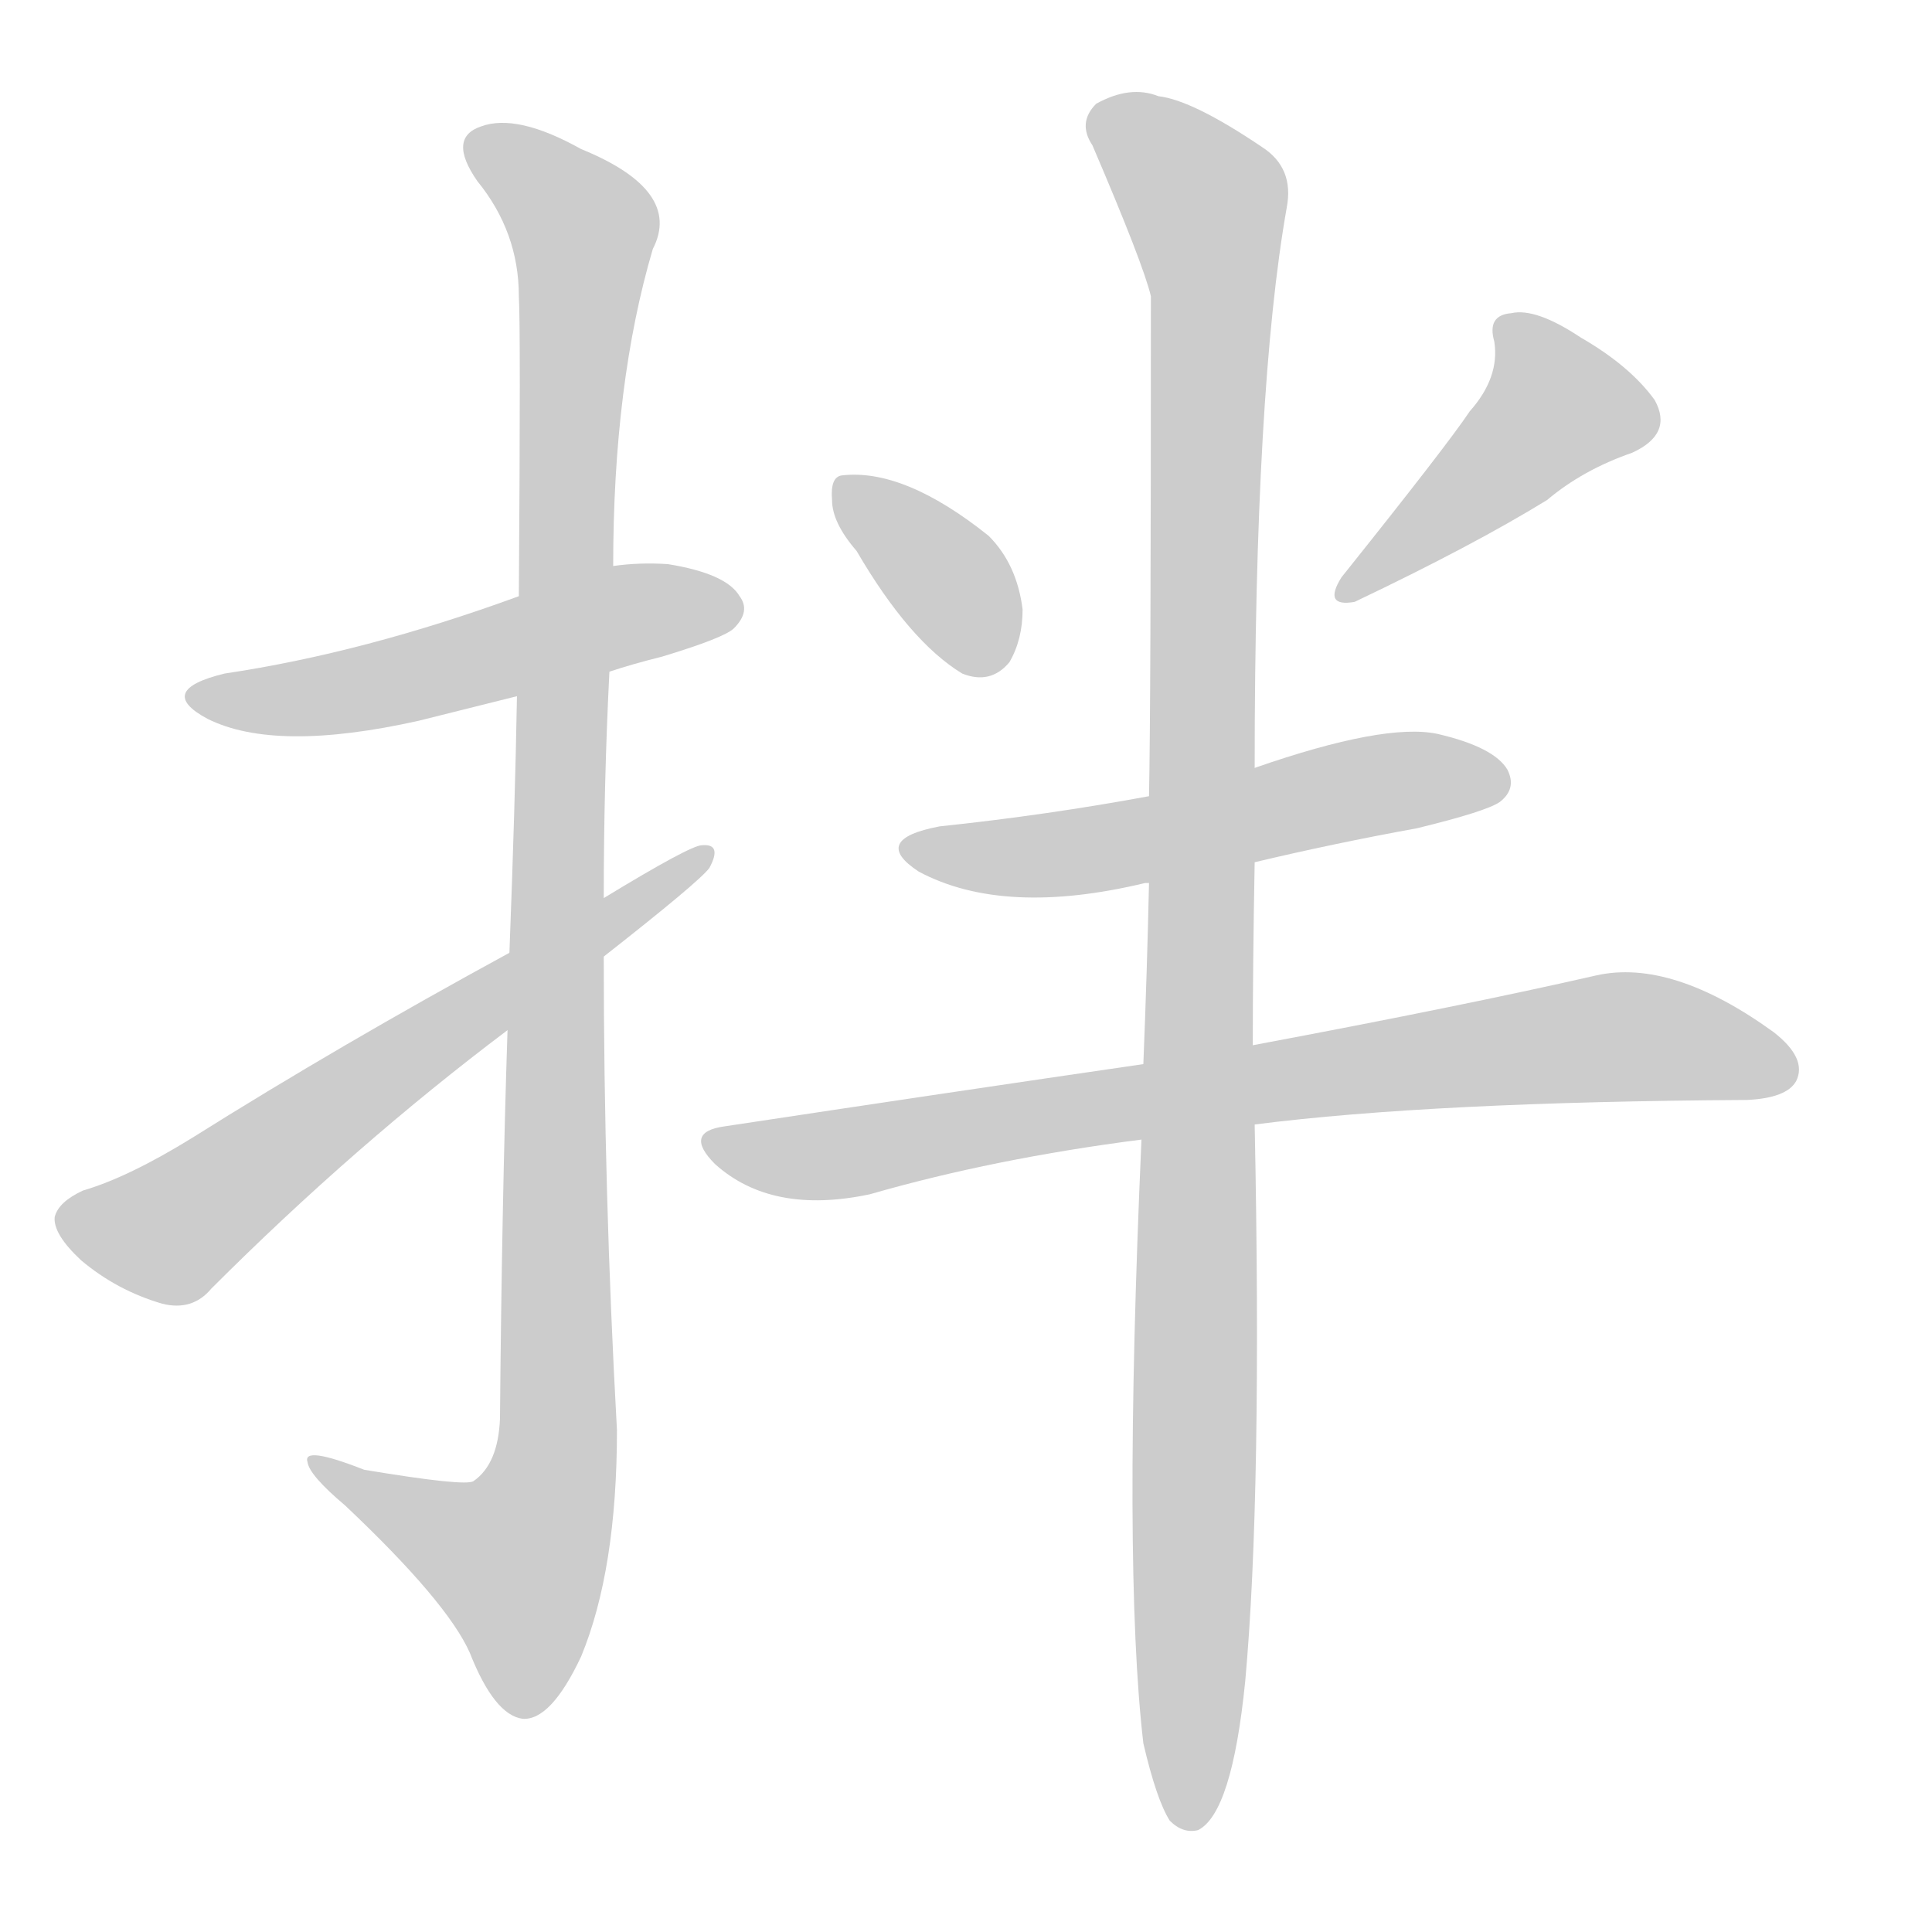 <!--
AnimCJK 2016-2018 Copyright Francois Mizessyn, https://github.com/parsimonhi/animCJK
Derived from:
    MakeMeAHanzi project - https://github.com/skishore/makemeahanzi
    Arphic PL KaitiM GB - https://apps.ubuntu.com/cat/applications/precise/fonts-arphic-gkai00mp/
    Arphic PL UKai - https://apps.ubuntu.com/cat/applications/fonts-arphic-ukai/
You can redistribute and/or modify this file under the terms of the Arphic Public License
as published by Arphic Technology Co., Ltd.
You should have received a copy of this license (the directory "APL") along with this file;
if not, see http://ftp.gnu.org/non-gnu/chinese-fonts-truetype/LICENSE.
-->
<svg id="z25292" class="acjk" version="1.1" viewBox="0 0 1024 1024" xmlns="http://www.w3.org/2000/svg" xmlns:xlink="http://www.w3.org/1999/xlink">
<style>
<![CDATA[
@keyframes z25292k {
	from {
		stroke:#c00;
		stroke-dashoffset:3334;
	}
	75% {
		stroke:#c00;
		stroke-dashoffset:0;
	}
	to {
		stroke:#000;
	}
}
#z25292 path[clip-path] {
	animation:z25292k 1s linear both;
	stroke-dasharray:3334;
	stroke-width:128;
	stroke-linecap:round;
	fill:none;
}
#z25292 path[clip-path="url(#z25292c1)"] {animation-delay:1s;}
#z25292 path[clip-path="url(#z25292c2)"] {animation-delay:2s;}
#z25292 path[clip-path="url(#z25292c3)"] {animation-delay:3s;}
#z25292 path[clip-path="url(#z25292c4)"] {animation-delay:4s;}
#z25292 path[clip-path="url(#z25292c5)"] {animation-delay:5s;}
#z25292 path[clip-path="url(#z25292c6)"] {animation-delay:6s;}
#z25292 path[clip-path="url(#z25292c7)"] {animation-delay:7s;}
#z25292 path[clip-path="url(#z25292c8)"] {animation-delay:8s;}
#z25292 path {fill:#ccc;}
]]>
</style>
<path id="z25292d1" d="M323 356Q335 352 351 348Q384 338 389 333Q398 324 392 316Q385 304 354 299Q339 298 325 300L275 316Q193 346 119 357Q82 366 110 381Q146 399 222 382Q246 376 274 369L323 356 Z"/>
<path id="z25292d2" d="M269 546Q266 637 265 752Q264 776 251 785Q247 788 193 779Q160 766 163 775Q164 782 183 798Q237 849 249 876Q262 909 277 911Q292 912 308 878Q327 832 327 758Q320 632 320 507L320 476Q320 415 323 356L325 300Q325 203 346 132Q362 101 308 79Q274 60 255 67Q237 73 253 96Q275 123 275 157Q276 173 275 316L274 369Q273 427 270 505L269 546 Z"/>
<path id="z25292d3" d="M320 507Q371 467 376 460Q383 447 372 448Q366 448 320 476L270 505Q180 554 102 603Q68 624 44 631Q31 637 29 645Q28 654 43 668Q62 684 86 691Q102 695 112 683Q188 607 269 546L320 507 Z"/>
<path id="z25292d4" d="M454 292Q482 340 510 357Q525 363 535 351Q542 339 542 323Q539 299 524 284Q479 248 446 252Q440 253 441 265Q441 277 454 292 Z"/>
<path id="z25292d5" d="M779 218Q767 236 711 306Q701 322 718 319Q781 289 820 265Q839 249 865 240Q887 230 877 212Q864 194 838 179Q814 163 801 166Q788 167 792 181Q795 200 779 218 Z"/>
<path id="z25292d6" d="M665 457Q707 447 751 439Q788 430 795 425Q804 418 799 408Q792 396 762 389Q734 383 665 407L609 422Q555 432 498 438Q461 445 487 462Q532 486 607 468L609 468L665 457 Z"/>
<path id="z25292d7" d="M665 596Q759 584 926 583Q947 582 952 573Q958 561 940 547Q886 508 846 517Q776 533 664 554L606 564Q503 579 384 597Q362 600 379 617Q409 644 461 633Q527 614 605 604L665 596 Z"/>
<path id="z25292d8" d="M606 924Q613 954 620 965Q627 972 635 970Q653 961 660 891Q669 792 665 596L664 554Q664 511 665 457L665 407Q665 206 682 110Q686 89 669 78Q632 53 614 51Q599 45 581 55Q571 65 579 77Q606 140 610 157Q610 376 609 422L609 468Q608 514 606 564L605 604Q595 830 606 924 Z"/>
<defs>
	<clipPath id="z25292c1"><use xlink:href="#z25292d1"/></clipPath>
	<clipPath id="z25292c2"><use xlink:href="#z25292d2"/></clipPath>
	<clipPath id="z25292c3"><use xlink:href="#z25292d3"/></clipPath>
	<clipPath id="z25292c4"><use xlink:href="#z25292d4"/></clipPath>
	<clipPath id="z25292c5"><use xlink:href="#z25292d5"/></clipPath>
	<clipPath id="z25292c6"><use xlink:href="#z25292d6"/></clipPath>
	<clipPath id="z25292c7"><use xlink:href="#z25292d7"/></clipPath>
	<clipPath id="z25292c8"><use xlink:href="#z25292d8"/></clipPath>
</defs>
<path pathLength="3333" clip-path="url(#z25292c1)" d="M105 368L390 326"/>
<path pathLength="3333" clip-path="url(#z25292c2)" d="M253 75L310 121L296 765L263 858L171 778"/>
<path pathLength="3333" clip-path="url(#z25292c3)" d="M36 645L95 650L372 454"/>
<path pathLength="3333" clip-path="url(#z25292c4)" d="M448 258L525 354"/>
<path pathLength="3333" clip-path="url(#z25292c5)" d="M800 172L832 220L715 311"/>
<path pathLength="3333" clip-path="url(#z25292c6)" d="M483 450L794 411"/>
<path pathLength="3333" clip-path="url(#z25292c7)" d="M383 607L844 550L947 563"/>
<path pathLength="3333" clip-path="url(#z25292c8)" d="M584 62L640 110L645 141L633 963"/>
</svg>